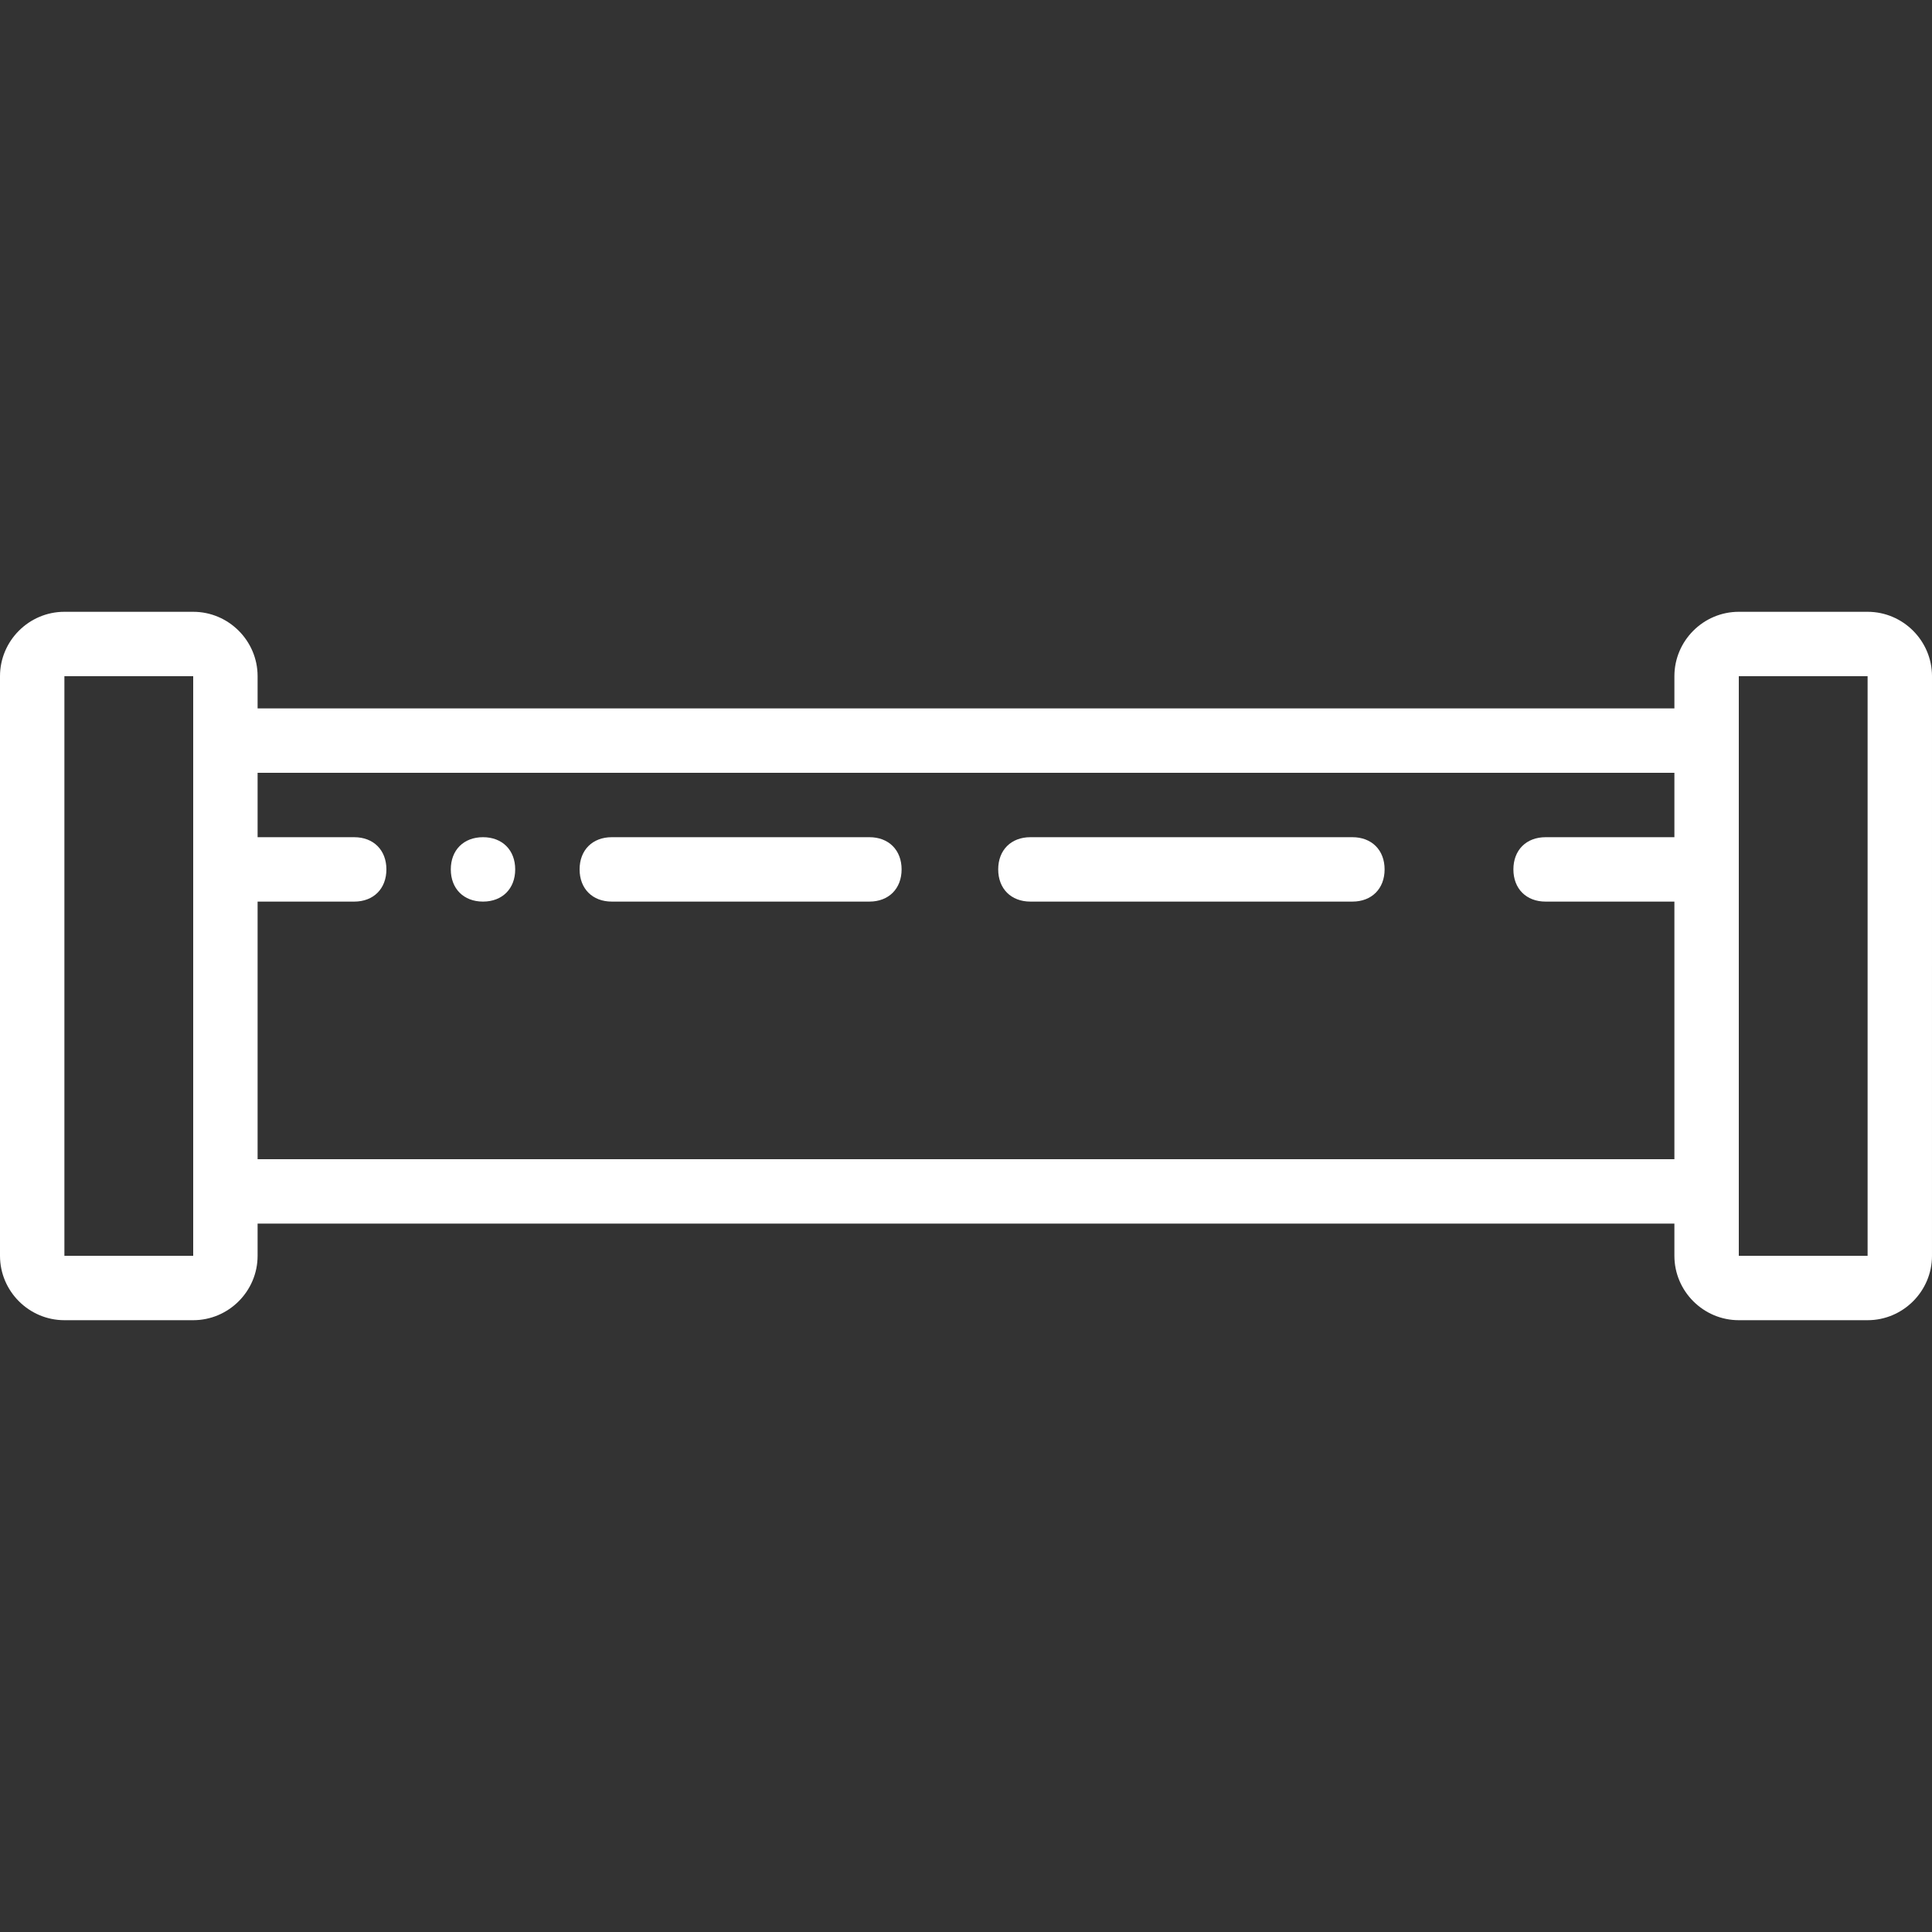 <?xml version="1.0" encoding="iso-8859-1"?>
<!-- Generator: Adobe Illustrator 19.0.0, SVG Export Plug-In . SVG Version: 6.00 Build 0)  -->
<svg xmlns="http://www.w3.org/2000/svg" xmlns:xlink="http://www.w3.org/1999/xlink" version="1.1" id="Layer_1" x="0px" y="0px" viewBox="0 0 503.607 503.607" style="enable-background:new 0 0 503.607 503.607;" xml:space="preserve" width="512px" height="512px">
<rect x="0" y="0" width="503.607" height="503.607" fill="#333333" stroke="none"/>
<g transform="translate(1 1)">
	<g>
		<g>
			<path d="M485.82,158.475h-33.574c-9.233,0-16.787,7.554-16.787,16.787v8.393H66.148v-8.393c0-9.233-7.554-16.787-16.787-16.787     H15.787C6.554,158.475-1,166.03-1,175.262v151.082c0,9.233,7.554,16.787,16.787,16.787h33.574     c9.233,0,16.787-7.554,16.787-16.787v-8.393h369.311v8.393c0,9.233,7.554,16.787,16.787,16.787h33.574     c9.233,0,16.787-7.554,16.787-16.787V175.262C502.607,166.03,495.052,158.475,485.82,158.475z M49.361,326.344H15.787V175.262     h33.574v16.787v117.508V326.344z M66.148,301.164v-67.148h25.18c5.036,0,8.393-3.357,8.393-8.393     c0-5.036-3.357-8.393-8.393-8.393h-25.18v-16.787h369.311v16.787h-33.574c-5.036,0-8.393,3.357-8.393,8.393     c0,5.036,3.357,8.393,8.393,8.393h33.574v67.148H66.148z M485.82,326.344h-33.574v-16.787V192.049v-16.787h33.574V326.344z" fill="#FFFFFF"/>
			<path d="M225.623,217.229h-67.148c-5.036,0-8.393,3.357-8.393,8.393c0,5.036,3.357,8.393,8.393,8.393h67.148     c5.036,0,8.393-3.357,8.393-8.393C234.016,220.587,230.659,217.229,225.623,217.229z" fill="#FFFFFF"/>
			<path d="M124.902,217.229c-5.036,0-8.393,3.357-8.393,8.393c0,5.036,3.357,8.393,8.393,8.393s8.393-3.357,8.393-8.393     C133.295,220.587,129.938,217.229,124.902,217.229z" fill="#FFFFFF"/>
			<path d="M351.525,217.229H267.59c-5.036,0-8.393,3.357-8.393,8.393c0,5.036,3.357,8.393,8.393,8.393h83.934     c5.036,0,8.393-3.357,8.393-8.393C359.918,220.587,356.561,217.229,351.525,217.229z" fill="#FFFFFF"/>
		</g>
	</g>
</g>
<g>
</g>
<g>
</g>
<g>
</g>
<g>
</g>
<g>
</g>
<g>
</g>
<g>
</g>
<g>
</g>
<g>
</g>
<g>
</g>
<g>
</g>
<g>
</g>
<g>
</g>
<g>
</g>
<g>
</g>
</svg>
